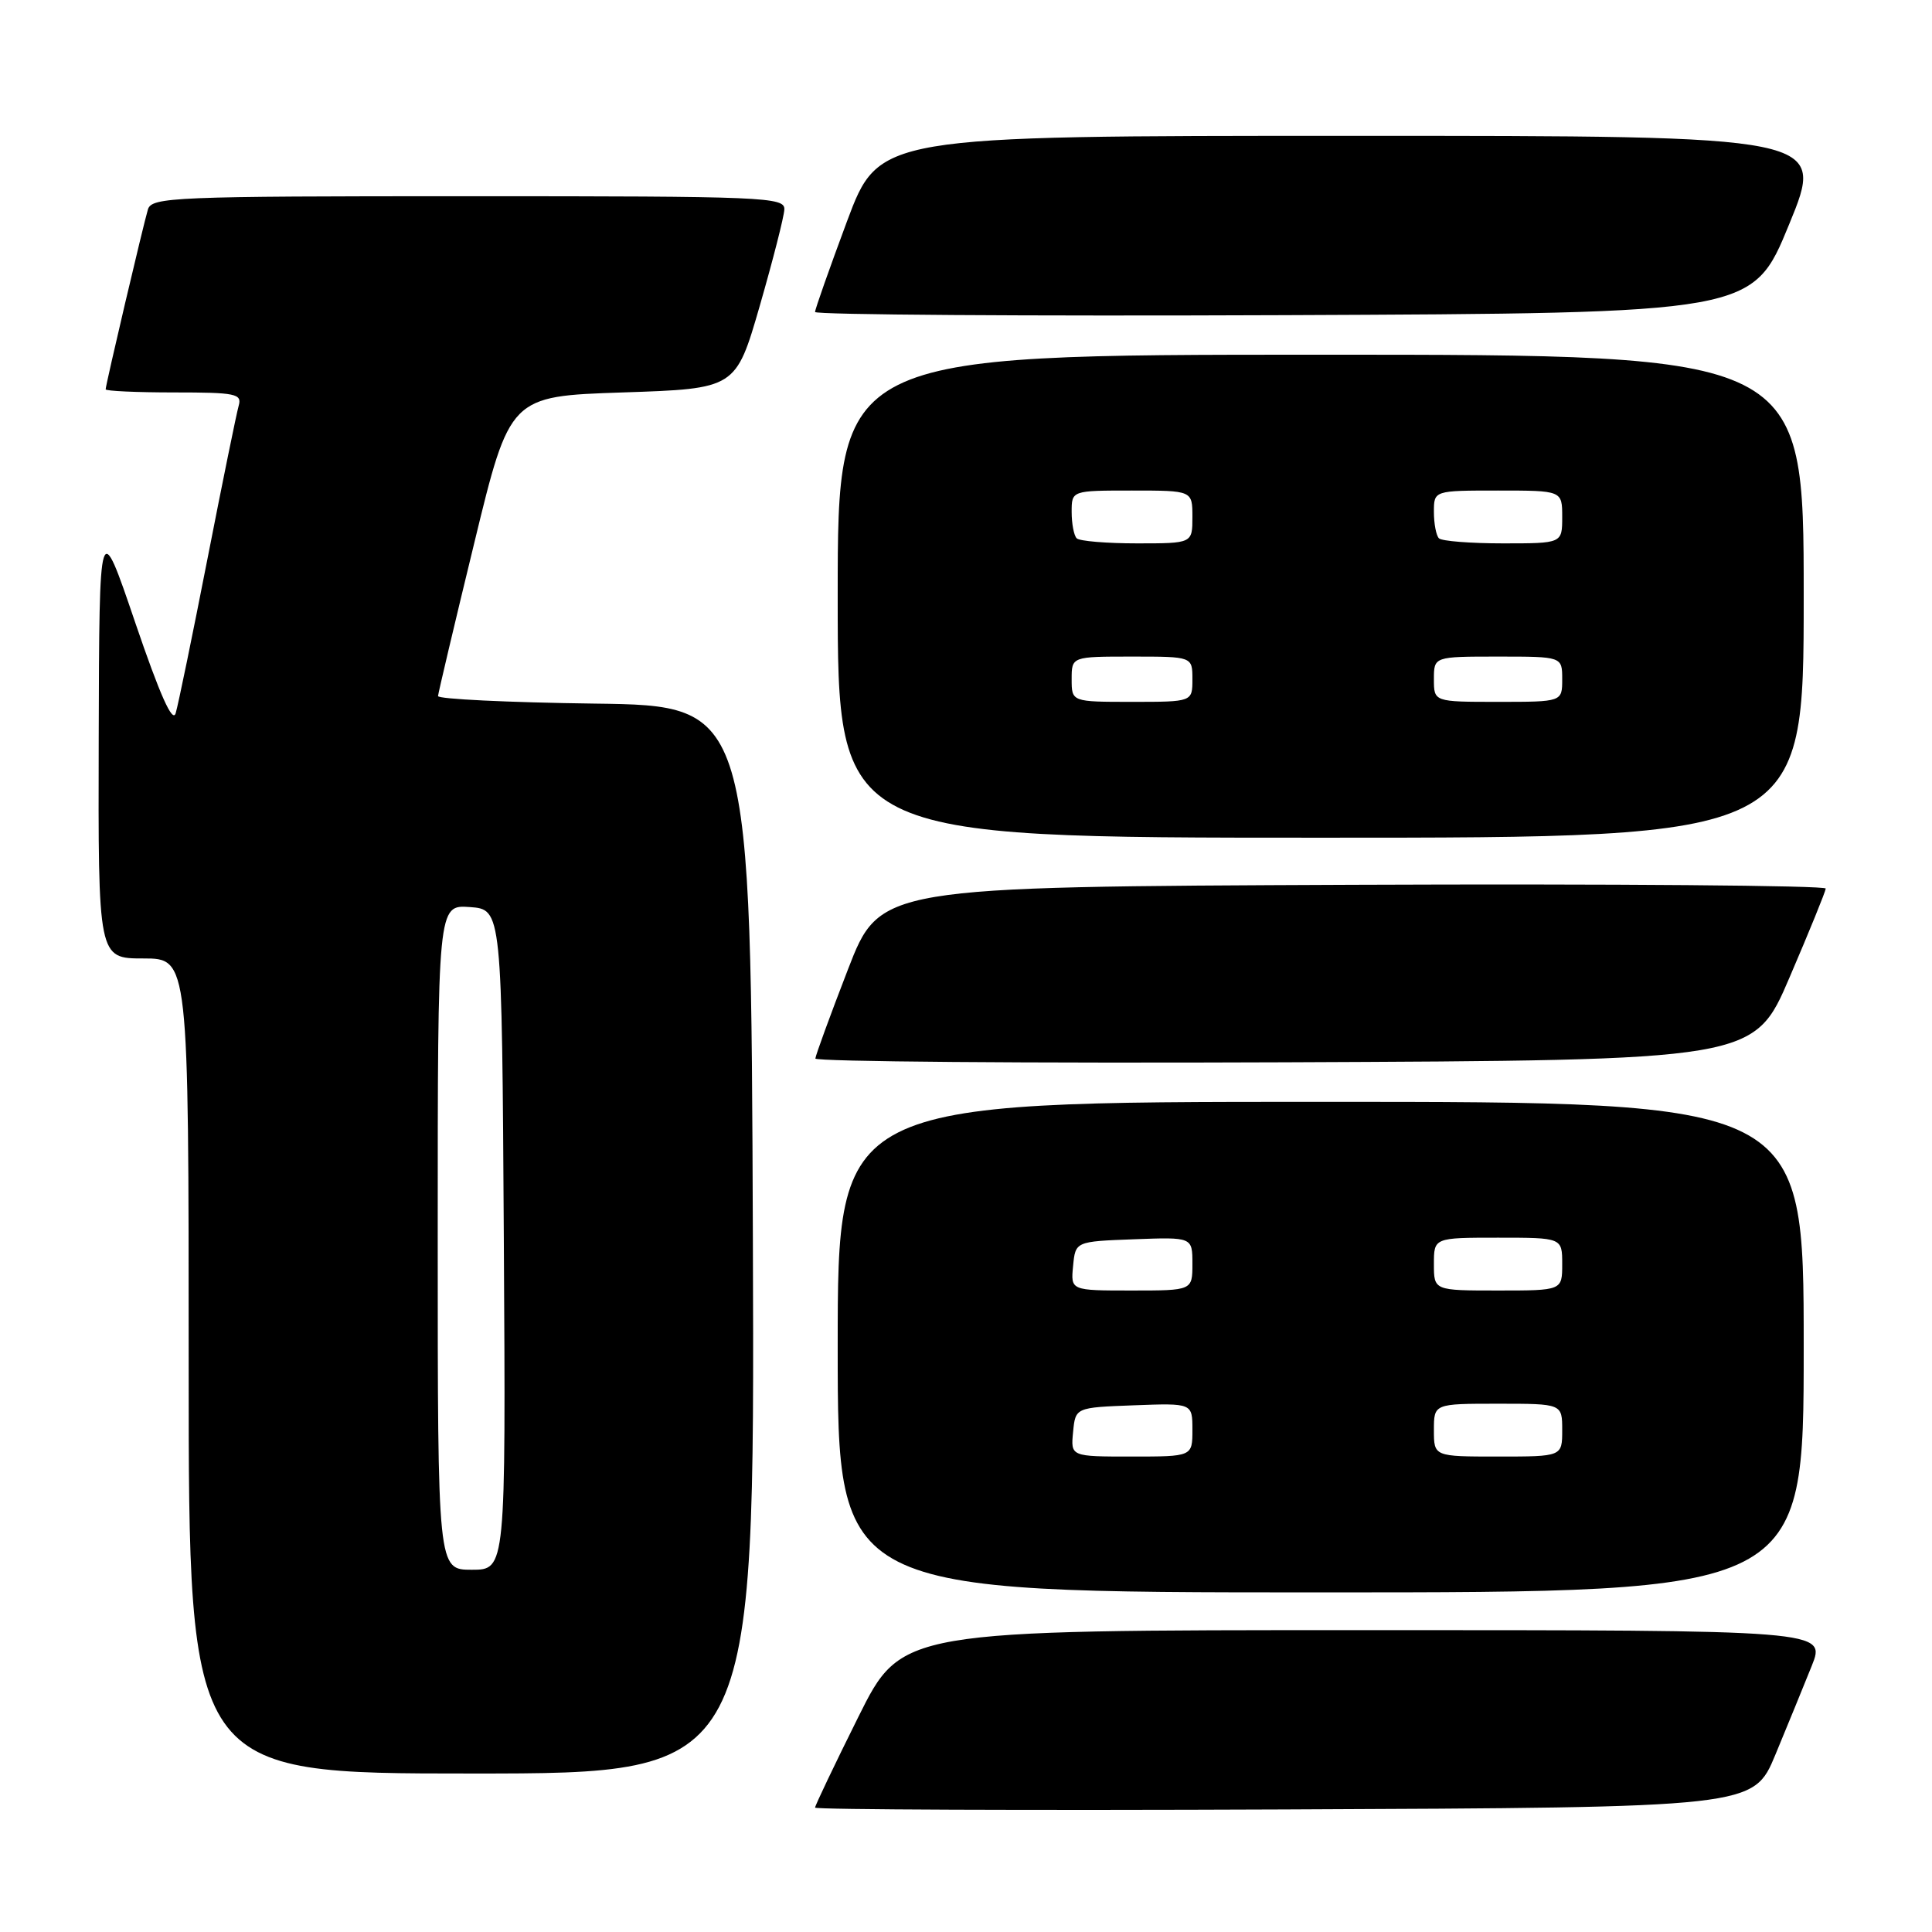 <?xml version="1.0" encoding="UTF-8" standalone="no"?>
<!DOCTYPE svg PUBLIC "-//W3C//DTD SVG 1.1//EN" "http://www.w3.org/Graphics/SVG/1.1/DTD/svg11.dtd" >
<svg xmlns="http://www.w3.org/2000/svg" xmlns:xlink="http://www.w3.org/1999/xlink" version="1.1" viewBox="0 0 256 256">
 <g >
 <path fill="currentColor"
d=" M 235.25 232.50 C 236.85 228.65 239.01 223.36 240.06 220.75 C 241.97 216.00 241.97 216.00 180.72 216.00 C 119.46 216.00 119.46 216.00 113.73 227.51 C 110.58 233.84 108.00 239.25 108.00 239.52 C 108.00 239.79 135.98 239.90 170.17 239.76 C 232.34 239.50 232.34 239.50 235.25 232.50 Z  M 99.76 164.25 C 99.50 93.50 99.50 93.50 78.75 93.23 C 67.34 93.08 58.02 92.63 58.04 92.23 C 58.07 91.83 60.22 82.72 62.83 72.00 C 67.56 52.50 67.56 52.50 82.53 52.00 C 97.50 51.50 97.50 51.50 100.68 40.50 C 102.42 34.45 103.89 28.71 103.93 27.75 C 104.00 26.11 101.36 26.00 62.07 26.00 C 23.00 26.00 20.10 26.12 19.60 27.75 C 18.98 29.82 14.00 50.99 14.00 51.59 C 14.00 51.81 18.08 52.00 23.07 52.00 C 31.23 52.00 32.08 52.17 31.63 53.75 C 31.35 54.71 29.49 63.83 27.50 74.00 C 25.51 84.17 23.61 93.40 23.28 94.50 C 22.87 95.87 21.19 92.09 17.92 82.50 C 13.16 68.50 13.16 68.50 13.08 97.75 C 13.00 127.00 13.00 127.00 19.00 127.00 C 25.00 127.00 25.00 127.00 25.00 181.00 C 25.00 235.00 25.00 235.00 62.51 235.00 C 100.01 235.00 100.01 235.00 99.76 164.25 Z  M 239.00 178.50 C 239.00 146.00 239.00 146.00 175.00 146.00 C 111.00 146.00 111.00 146.00 111.00 178.50 C 111.00 211.00 111.00 211.00 175.00 211.00 C 239.00 211.00 239.00 211.00 239.00 178.50 Z  M 237.13 129.50 C 239.73 123.45 241.88 118.16 241.92 117.74 C 241.97 117.33 213.78 117.10 179.30 117.24 C 116.59 117.50 116.59 117.50 112.34 128.50 C 110.00 134.55 108.07 139.84 108.04 140.26 C 108.02 140.67 135.99 140.90 170.21 140.76 C 232.42 140.50 232.42 140.50 237.13 129.50 Z  M 239.00 79.00 C 239.00 47.00 239.00 47.00 175.00 47.00 C 111.00 47.00 111.00 47.00 111.00 79.00 C 111.00 111.00 111.00 111.00 175.00 111.00 C 239.00 111.00 239.00 111.00 239.00 79.00 Z  M 237.06 29.75 C 241.89 18.00 241.89 18.00 179.18 18.00 C 116.47 18.00 116.47 18.00 112.23 29.33 C 109.91 35.57 108.00 40.97 108.00 41.34 C 108.00 41.71 135.95 41.90 170.12 41.76 C 232.24 41.50 232.24 41.50 237.06 29.75 Z  M 58.00 163.94 C 58.00 119.89 58.00 119.89 62.25 120.19 C 66.50 120.50 66.50 120.50 66.76 164.25 C 67.02 208.00 67.02 208.00 62.51 208.00 C 58.00 208.00 58.00 208.00 58.00 163.94 Z  M 142.19 189.75 C 142.50 186.50 142.50 186.50 150.25 186.21 C 158.00 185.92 158.00 185.92 158.00 189.46 C 158.00 193.00 158.00 193.00 149.94 193.00 C 141.87 193.00 141.87 193.00 142.19 189.75 Z  M 190.00 189.50 C 190.00 186.00 190.00 186.00 198.50 186.00 C 207.00 186.00 207.00 186.00 207.00 189.50 C 207.00 193.00 207.00 193.00 198.50 193.00 C 190.00 193.00 190.00 193.00 190.00 189.50 Z  M 142.19 167.75 C 142.50 164.50 142.50 164.50 150.25 164.21 C 158.00 163.92 158.00 163.92 158.00 167.46 C 158.00 171.00 158.00 171.00 149.94 171.00 C 141.87 171.00 141.87 171.00 142.19 167.75 Z  M 190.00 167.50 C 190.00 164.00 190.00 164.00 198.50 164.00 C 207.00 164.00 207.00 164.00 207.00 167.50 C 207.00 171.00 207.00 171.00 198.50 171.00 C 190.00 171.00 190.00 171.00 190.00 167.50 Z  M 142.00 90.00 C 142.00 87.00 142.00 87.00 150.00 87.00 C 158.00 87.00 158.00 87.00 158.00 90.00 C 158.00 93.00 158.00 93.00 150.00 93.00 C 142.00 93.00 142.00 93.00 142.00 90.00 Z  M 190.00 90.00 C 190.00 87.00 190.00 87.00 198.50 87.00 C 207.00 87.00 207.00 87.00 207.00 90.00 C 207.00 93.00 207.00 93.00 198.50 93.00 C 190.00 93.00 190.00 93.00 190.00 90.00 Z  M 142.67 71.33 C 142.30 70.97 142.00 69.39 142.00 67.83 C 142.00 65.00 142.00 65.00 150.00 65.00 C 158.00 65.00 158.00 65.00 158.00 68.50 C 158.00 72.00 158.00 72.00 150.67 72.00 C 146.63 72.00 143.03 71.70 142.67 71.33 Z  M 190.67 71.33 C 190.30 70.97 190.00 69.39 190.00 67.83 C 190.00 65.00 190.00 65.00 198.50 65.00 C 207.00 65.00 207.00 65.00 207.00 68.50 C 207.00 72.00 207.00 72.00 199.17 72.00 C 194.86 72.00 191.03 71.70 190.67 71.33 Z "/>
</g>
</svg>